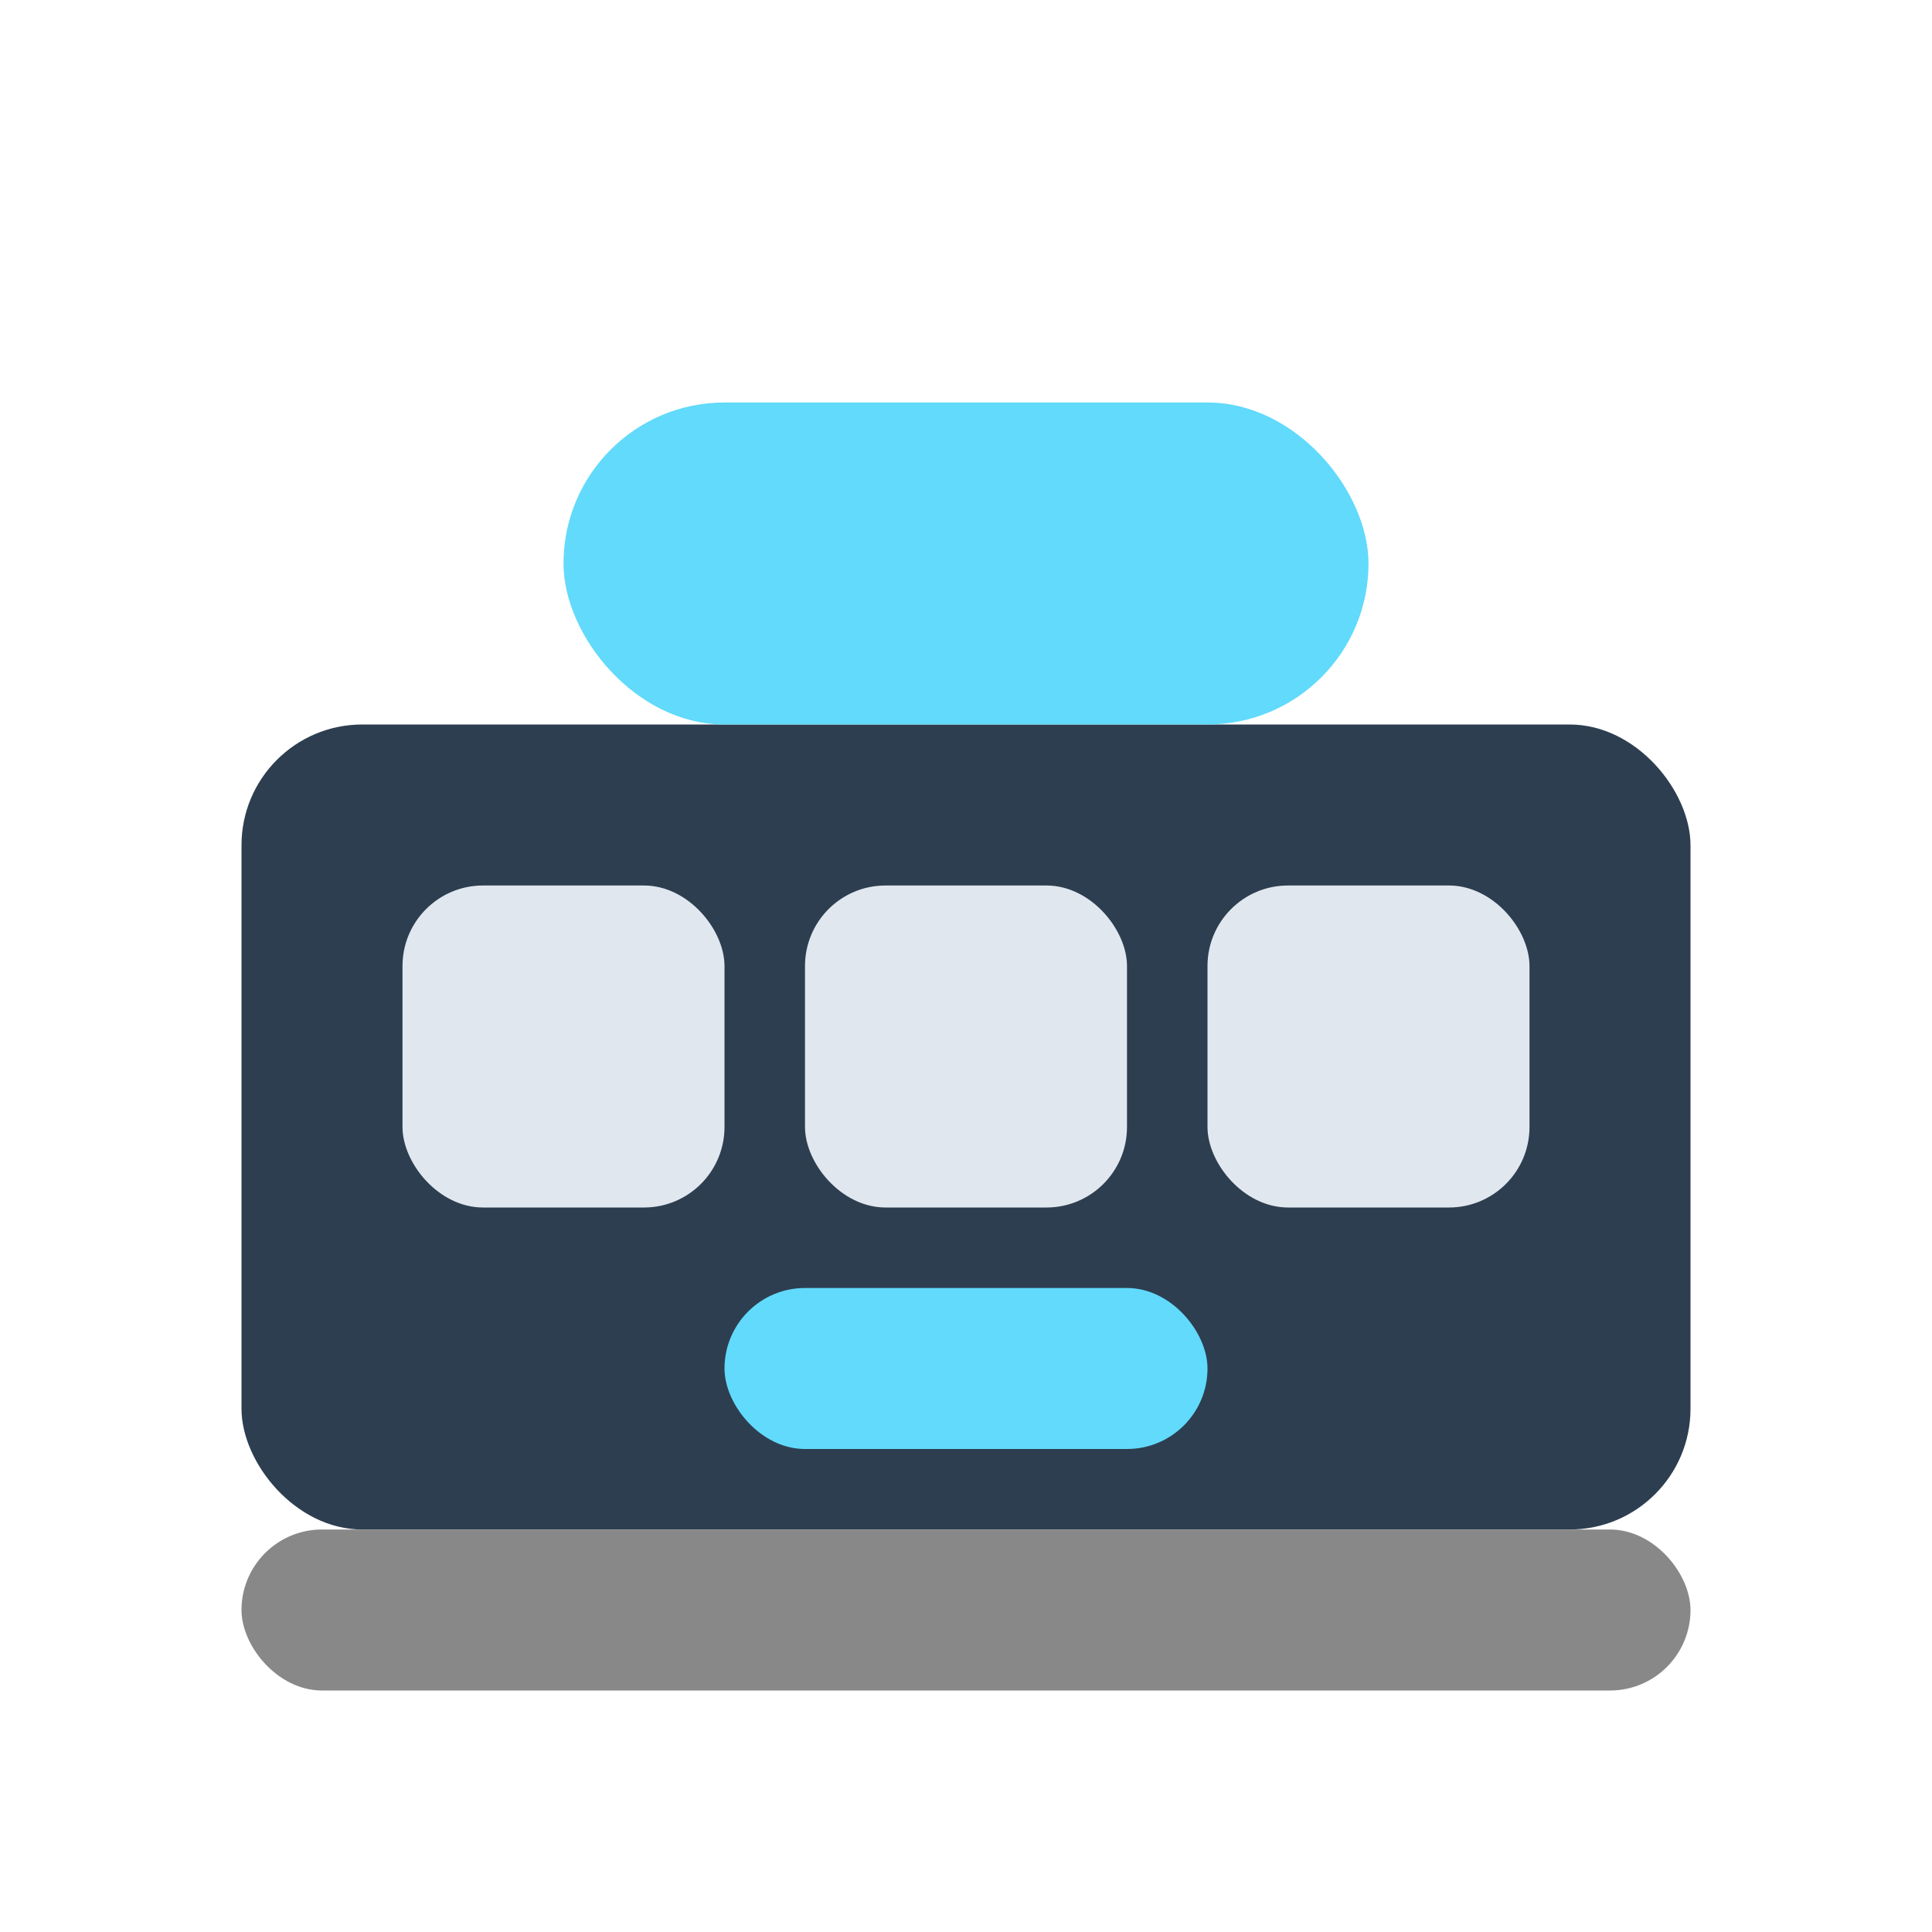 <svg xmlns="http://www.w3.org/2000/svg" viewBox="0 0 48 48" width="48" height="48">
  <rect x="6" y="18" width="36" height="20" rx="3" fill="#2d3e50"/>
  <rect x="10" y="22" width="8" height="8" rx="2" fill="#e0e7ef"/>
  <rect x="30" y="22" width="8" height="8" rx="2" fill="#e0e7ef"/>
  <rect x="20" y="22" width="8" height="8" rx="2" fill="#e0e7ef"/>
  <rect x="18" y="32" width="12" height="4" rx="2" fill="#61dafb"/>
  <rect x="6" y="38" width="36" height="4" rx="2" fill="#888"/>
  <rect x="14" y="10" width="20" height="8" rx="4" fill="#61dafb"/>
</svg>
